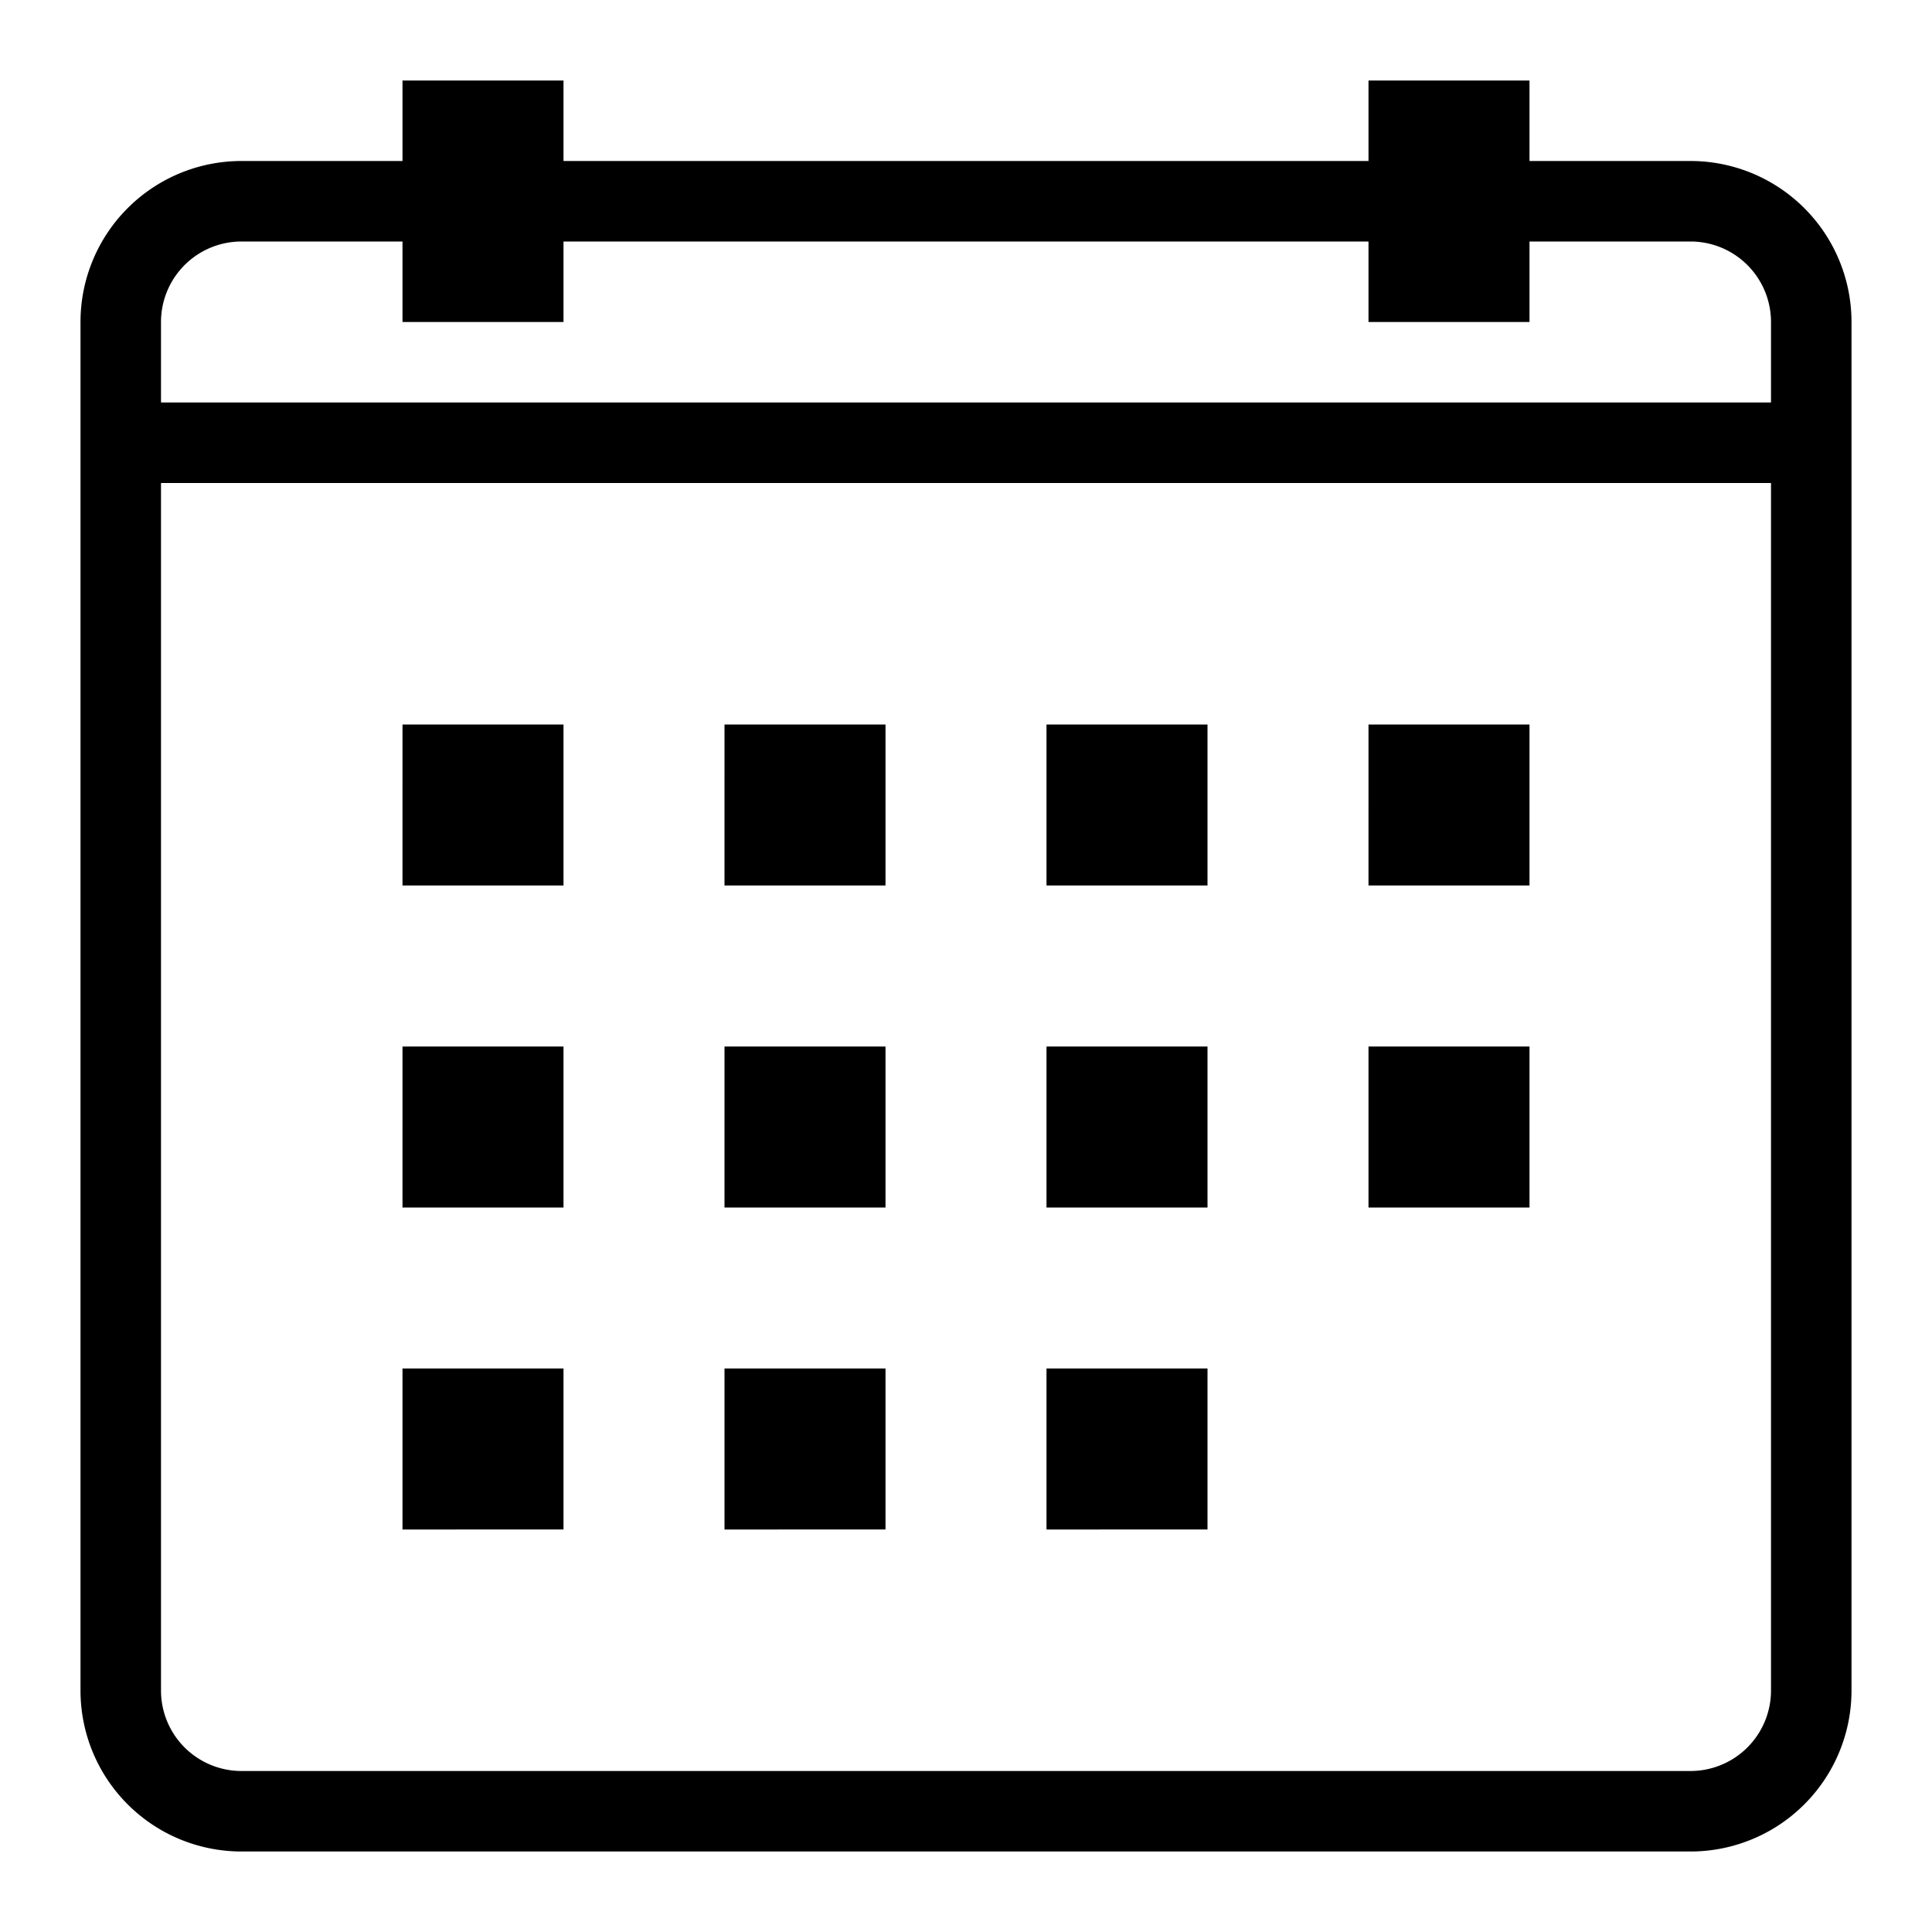 <svg id="Icon_Calendar_Grid_Outline" data-name="Icon Calendar Grid Outline" xmlns="http://www.w3.org/2000/svg" width="24" height="24" viewBox="0 0 24 24">
  <g id="Canvas">
    <rect id="Brand_Icon_Asset_Canvas" data-name="Brand/Icon/Asset/Canvas" width="24" height="24" fill="rgba(0,0,0,0)"/>
  </g>
  <path id="Icon" d="M-6028,22a2,2,0,0,1-2-2V3a2,2,0,0,1,2-2h2V0h2V1h10V0h2V1h2a2,2,0,0,1,2,2V20a2,2,0,0,1-2,2Zm-1-2a1,1,0,0,0,1,1h18a1,1,0,0,0,1-1V5h-20Zm0-17V4h20V3a1,1,0,0,0-1-1h-2V3h-2V2h-10V3h-2V2h-2A1,1,0,0,0-6029,3Zm11,15V16h2v2Zm-4,0V16h2v2Zm-4,0V16h2v2Zm12-4V12h2v2Zm-4,0V12h2v2Zm-4,0V12h2v2Zm-4,0V12h2v2Zm12-4V8h2v2Zm-4,0V8h2v2Zm-4,0V8h2v2Zm-4,0V8h2v2Z" transform="translate(6031 1)"/>
</svg>
